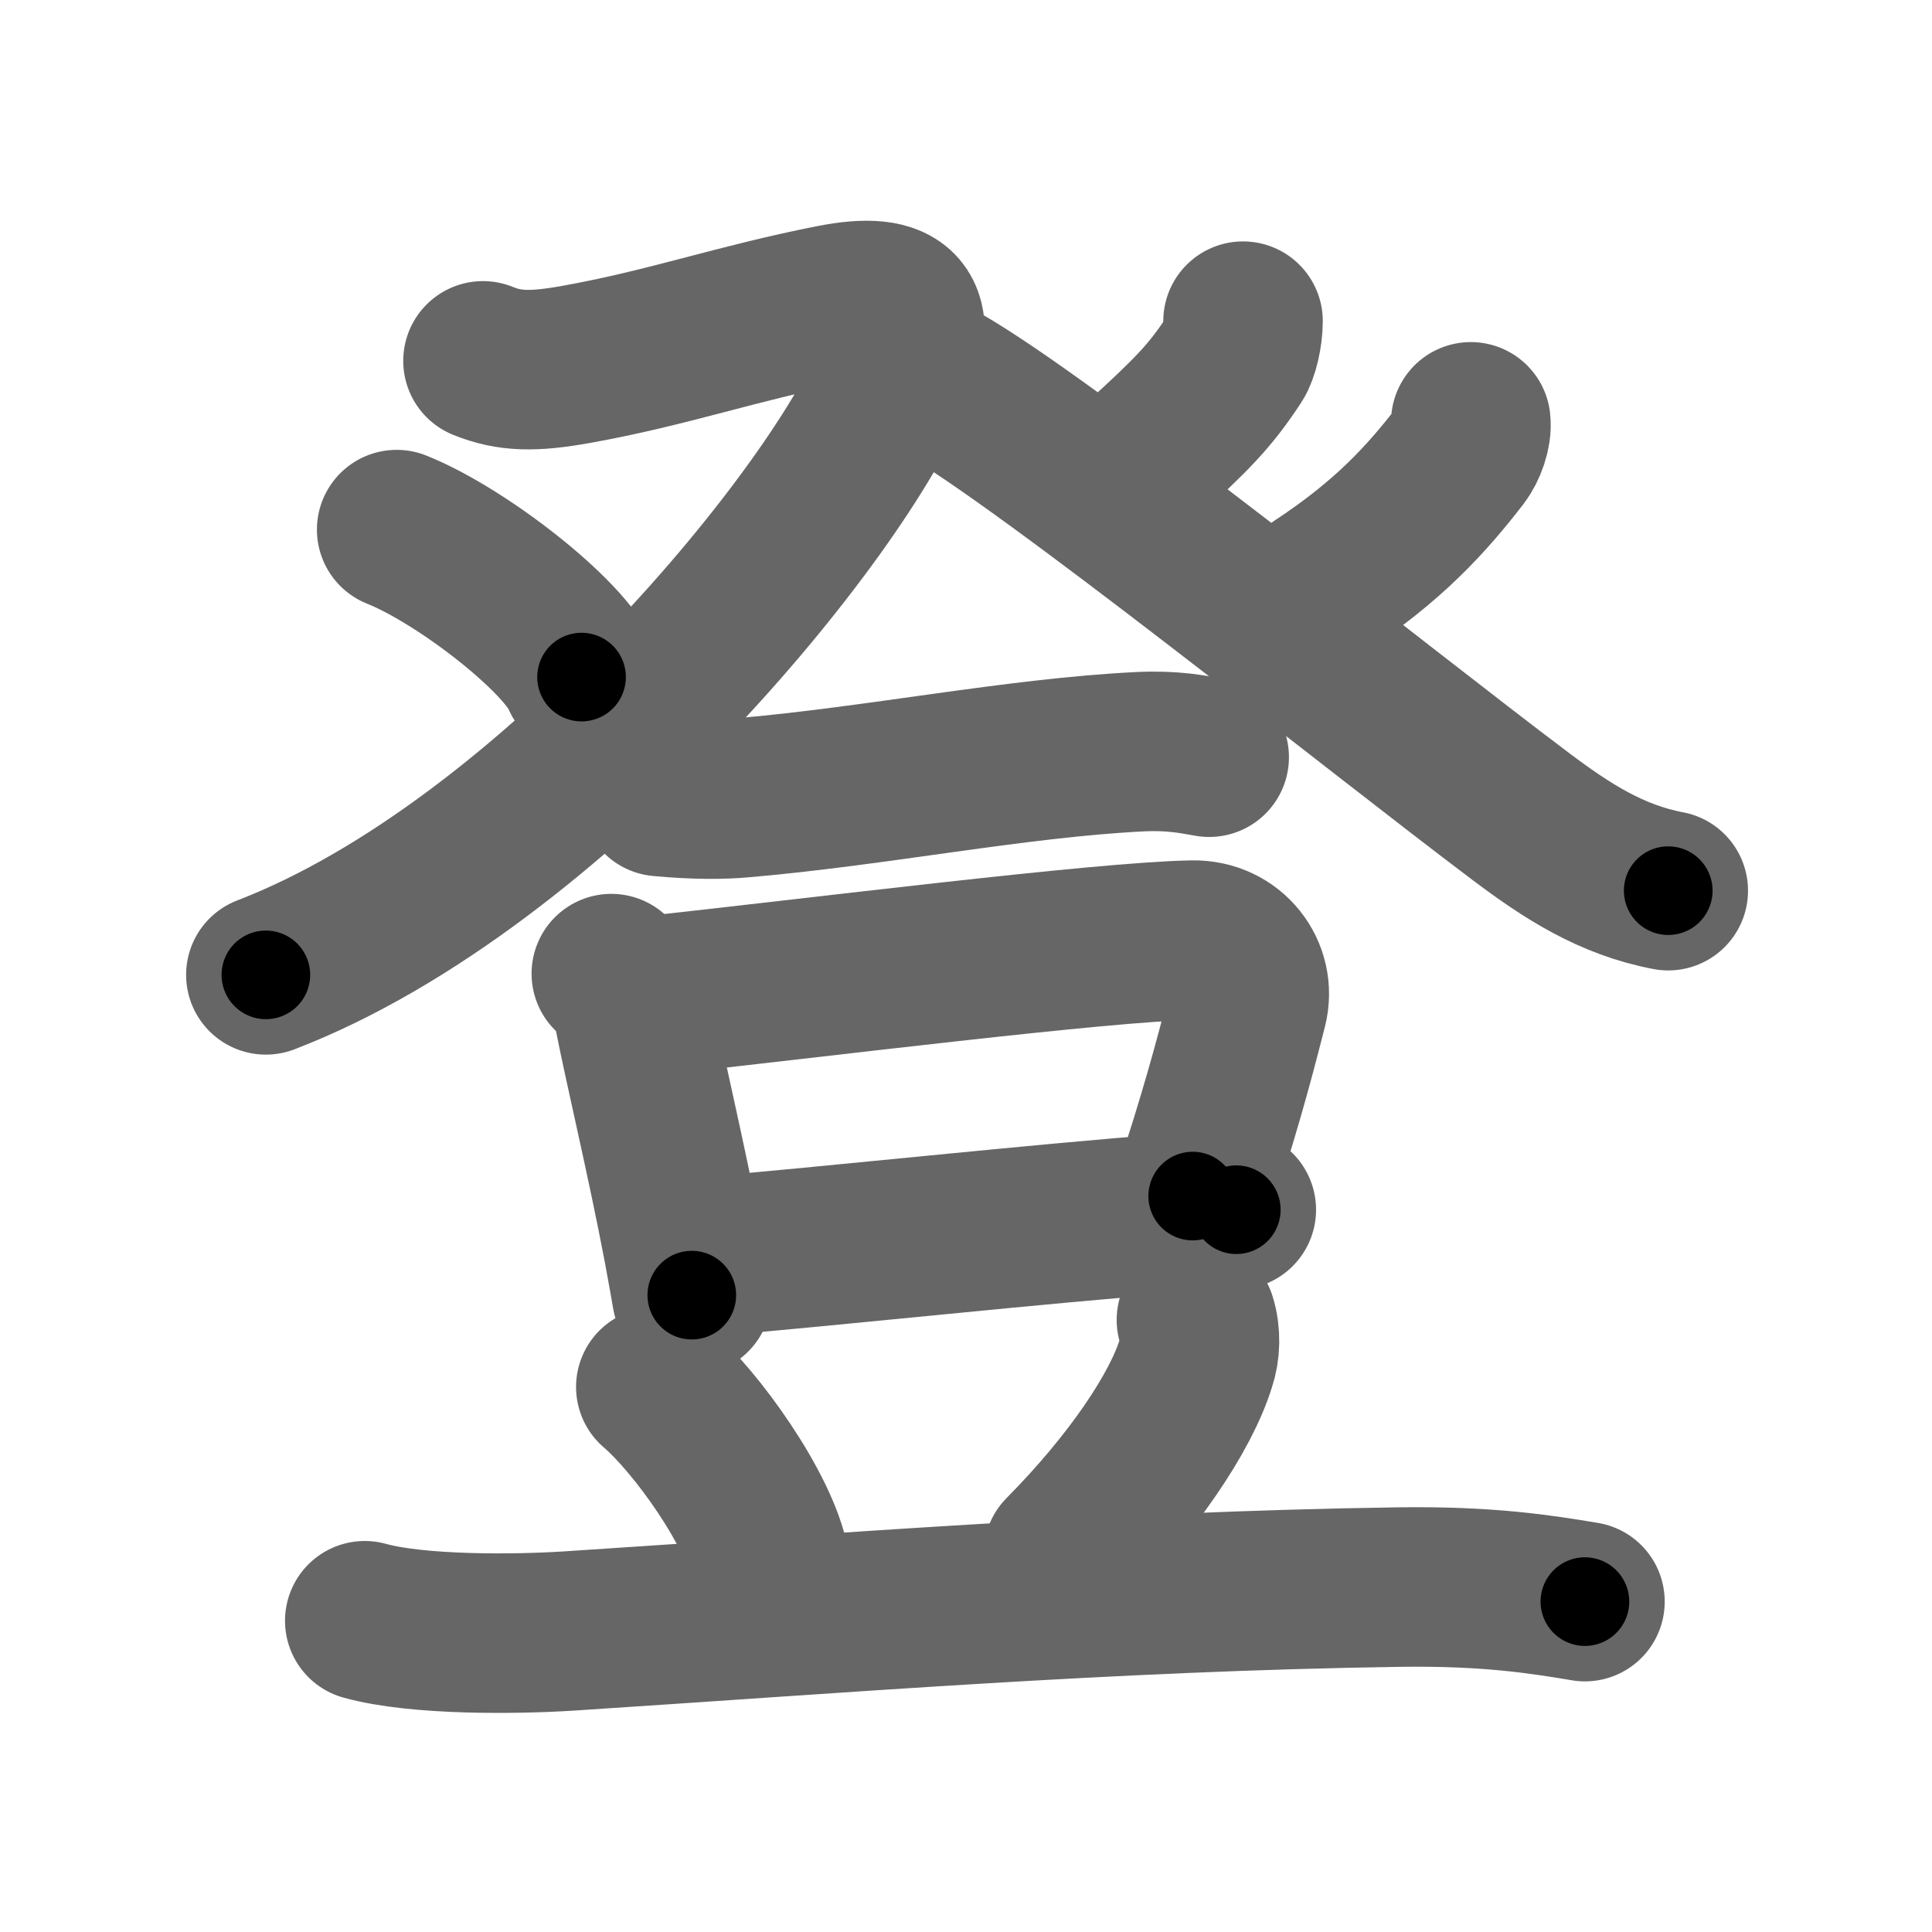 <svg xmlns="http://www.w3.org/2000/svg" width="109" height="109" viewBox="0 0 109 109" id="767b"><g fill="none" stroke="#666" stroke-width="9" stroke-linecap="round" stroke-linejoin="round"><g><g><g><path d="M27.25,20.36c1.5,0.61,2.85,0.63,5.25,0.2c5.25-0.94,9-2.31,14.49-3.39c3.96-0.77,4.79,0.52,3.51,3.81C47.5,28.69,31.25,48.75,15,55" /><path d="M22.38,29.88c3.68,1.47,9.51,6.03,10.43,8.32" /></g><g><path d="M70.13,18.12c0,0.75-0.23,1.76-0.51,2.17c-1.37,2.08-2.37,3.08-5.24,5.71" /><path d="M53,21.54C59.12,25,77.64,39.93,85.82,46.08c2.58,1.94,5.08,3.56,8.3,4.17" /><path d="M82.98,23.8c0.07,0.59-0.24,1.43-0.6,1.9c-1.88,2.43-4,4.8-8,7.43" /></g></g><g><g><path d="M37.25,44.94c2.02,0.19,3.52,0.17,4.63,0.07c7.49-0.64,15.49-2.26,22.44-2.6c1.85-0.09,2.97,0.15,3.9,0.31" /></g><g><g><path d="M34.49,54.93c0.73,0.73,1.11,1.45,1.23,2.06c0.67,3.41,1.85,8.26,2.82,13.36c0.17,0.9,0.33,1.81,0.49,2.72" /><path d="M36.16,56.24c10.21-1.11,25.93-3.1,31.12-3.2c2.15-0.04,3.59,1.86,3.11,3.77c-0.87,3.43-1.64,6.2-3.1,10.67" /><path d="M39.93,70.89c6.62-0.54,18.9-1.88,26.32-2.43c1.35-0.1,2.54-0.17,3.5-0.21" /></g><path d="M37,78.25c2.29,1.96,5.86,6.96,6.43,10.01" /><path d="M67.5,74.47c0.25,0.78,0.22,1.73-0.03,2.44c-0.85,2.76-3.57,6.82-7.48,10.77" /><path d="M20.58,91.44c3,0.83,8.5,0.77,11.49,0.58c15.12-0.98,30.46-2.24,46.86-2.48c4.99-0.07,7.99,0.4,10.49,0.82" /></g></g></g></g><g fill="none" stroke="#000" stroke-width="5" stroke-linecap="round" stroke-linejoin="round"><g><g><g><path d="M27.25,20.36c1.5,0.61,2.85,0.63,5.25,0.2c5.25-0.94,9-2.31,14.49-3.39c3.96-0.77,4.79,0.52,3.51,3.81C47.5,28.69,31.25,48.75,15,55" stroke-dasharray="77.78" stroke-dashoffset="77.78"><animate id="0" attributeName="stroke-dashoffset" values="77.78;0" dur="0.58s" fill="freeze" begin="0s;767b.click" /></path><path d="M22.38,29.88c3.68,1.47,9.51,6.03,10.43,8.32" stroke-dasharray="13.53" stroke-dashoffset="13.53"><animate attributeName="stroke-dashoffset" values="13.53" fill="freeze" begin="767b.click" /><animate id="1" attributeName="stroke-dashoffset" values="13.53;0" dur="0.14s" fill="freeze" begin="0.end" /></path></g><g><path d="M70.13,18.12c0,0.75-0.23,1.76-0.51,2.17c-1.37,2.08-2.37,3.08-5.24,5.71" stroke-dasharray="10.03" stroke-dashoffset="10.03"><animate attributeName="stroke-dashoffset" values="10.03" fill="freeze" begin="767b.click" /><animate id="2" attributeName="stroke-dashoffset" values="10.03;0" dur="0.1s" fill="freeze" begin="1.end" /></path><path d="M53,21.54C59.12,25,77.64,39.93,85.82,46.08c2.58,1.94,5.08,3.56,8.3,4.17" stroke-dasharray="50.37" stroke-dashoffset="50.37"><animate attributeName="stroke-dashoffset" values="50.37" fill="freeze" begin="767b.click" /><animate id="3" attributeName="stroke-dashoffset" values="50.37;0" dur="0.5s" fill="freeze" begin="2.end" /></path><path d="M82.98,23.8c0.07,0.59-0.24,1.43-0.6,1.9c-1.88,2.43-4,4.8-8,7.43" stroke-dasharray="13.01" stroke-dashoffset="13.01"><animate attributeName="stroke-dashoffset" values="13.01" fill="freeze" begin="767b.click" /><animate id="4" attributeName="stroke-dashoffset" values="13.01;0" dur="0.13s" fill="freeze" begin="3.end" /></path></g></g><g><g><path d="M37.25,44.94c2.02,0.19,3.52,0.17,4.63,0.07c7.49-0.64,15.49-2.26,22.44-2.6c1.85-0.09,2.97,0.15,3.9,0.31" stroke-dasharray="31.16" stroke-dashoffset="31.16"><animate attributeName="stroke-dashoffset" values="31.16" fill="freeze" begin="767b.click" /><animate id="5" attributeName="stroke-dashoffset" values="31.16;0" dur="0.31s" fill="freeze" begin="4.end" /></path></g><g><g><path d="M34.49,54.93c0.73,0.73,1.11,1.45,1.23,2.06c0.67,3.41,1.85,8.26,2.82,13.36c0.17,0.9,0.33,1.81,0.49,2.72" stroke-dasharray="18.85" stroke-dashoffset="18.85"><animate attributeName="stroke-dashoffset" values="18.85" fill="freeze" begin="767b.click" /><animate id="6" attributeName="stroke-dashoffset" values="18.85;0" dur="0.19s" fill="freeze" begin="5.end" /></path><path d="M36.16,56.24c10.21-1.11,25.93-3.1,31.12-3.2c2.15-0.04,3.59,1.86,3.11,3.77c-0.87,3.43-1.64,6.2-3.1,10.67" stroke-dasharray="48.07" stroke-dashoffset="48.07"><animate attributeName="stroke-dashoffset" values="48.07" fill="freeze" begin="767b.click" /><animate id="7" attributeName="stroke-dashoffset" values="48.07;0" dur="0.48s" fill="freeze" begin="6.end" /></path><path d="M39.93,70.89c6.62-0.54,18.9-1.88,26.32-2.43c1.35-0.1,2.54-0.17,3.5-0.21" stroke-dasharray="29.94" stroke-dashoffset="29.94"><animate attributeName="stroke-dashoffset" values="29.94" fill="freeze" begin="767b.click" /><animate id="8" attributeName="stroke-dashoffset" values="29.94;0" dur="0.3s" fill="freeze" begin="7.end" /></path></g><path d="M37,78.25c2.29,1.96,5.86,6.96,6.43,10.01" stroke-dasharray="12.05" stroke-dashoffset="12.05"><animate attributeName="stroke-dashoffset" values="12.05" fill="freeze" begin="767b.click" /><animate id="9" attributeName="stroke-dashoffset" values="12.05;0" dur="0.12s" fill="freeze" begin="8.end" /></path><path d="M67.5,74.47c0.25,0.78,0.22,1.73-0.03,2.44c-0.85,2.76-3.57,6.82-7.48,10.77" stroke-dasharray="15.7" stroke-dashoffset="15.7"><animate attributeName="stroke-dashoffset" values="15.7" fill="freeze" begin="767b.click" /><animate id="10" attributeName="stroke-dashoffset" values="15.7;0" dur="0.16s" fill="freeze" begin="9.end" /></path><path d="M20.58,91.44c3,0.83,8.5,0.77,11.49,0.58c15.12-0.98,30.46-2.24,46.86-2.48c4.99-0.07,7.99,0.4,10.49,0.82" stroke-dasharray="69.01" stroke-dashoffset="69.01"><animate attributeName="stroke-dashoffset" values="69.01" fill="freeze" begin="767b.click" /><animate id="11" attributeName="stroke-dashoffset" values="69.01;0" dur="0.52s" fill="freeze" begin="10.end" /></path></g></g></g></g></svg>
